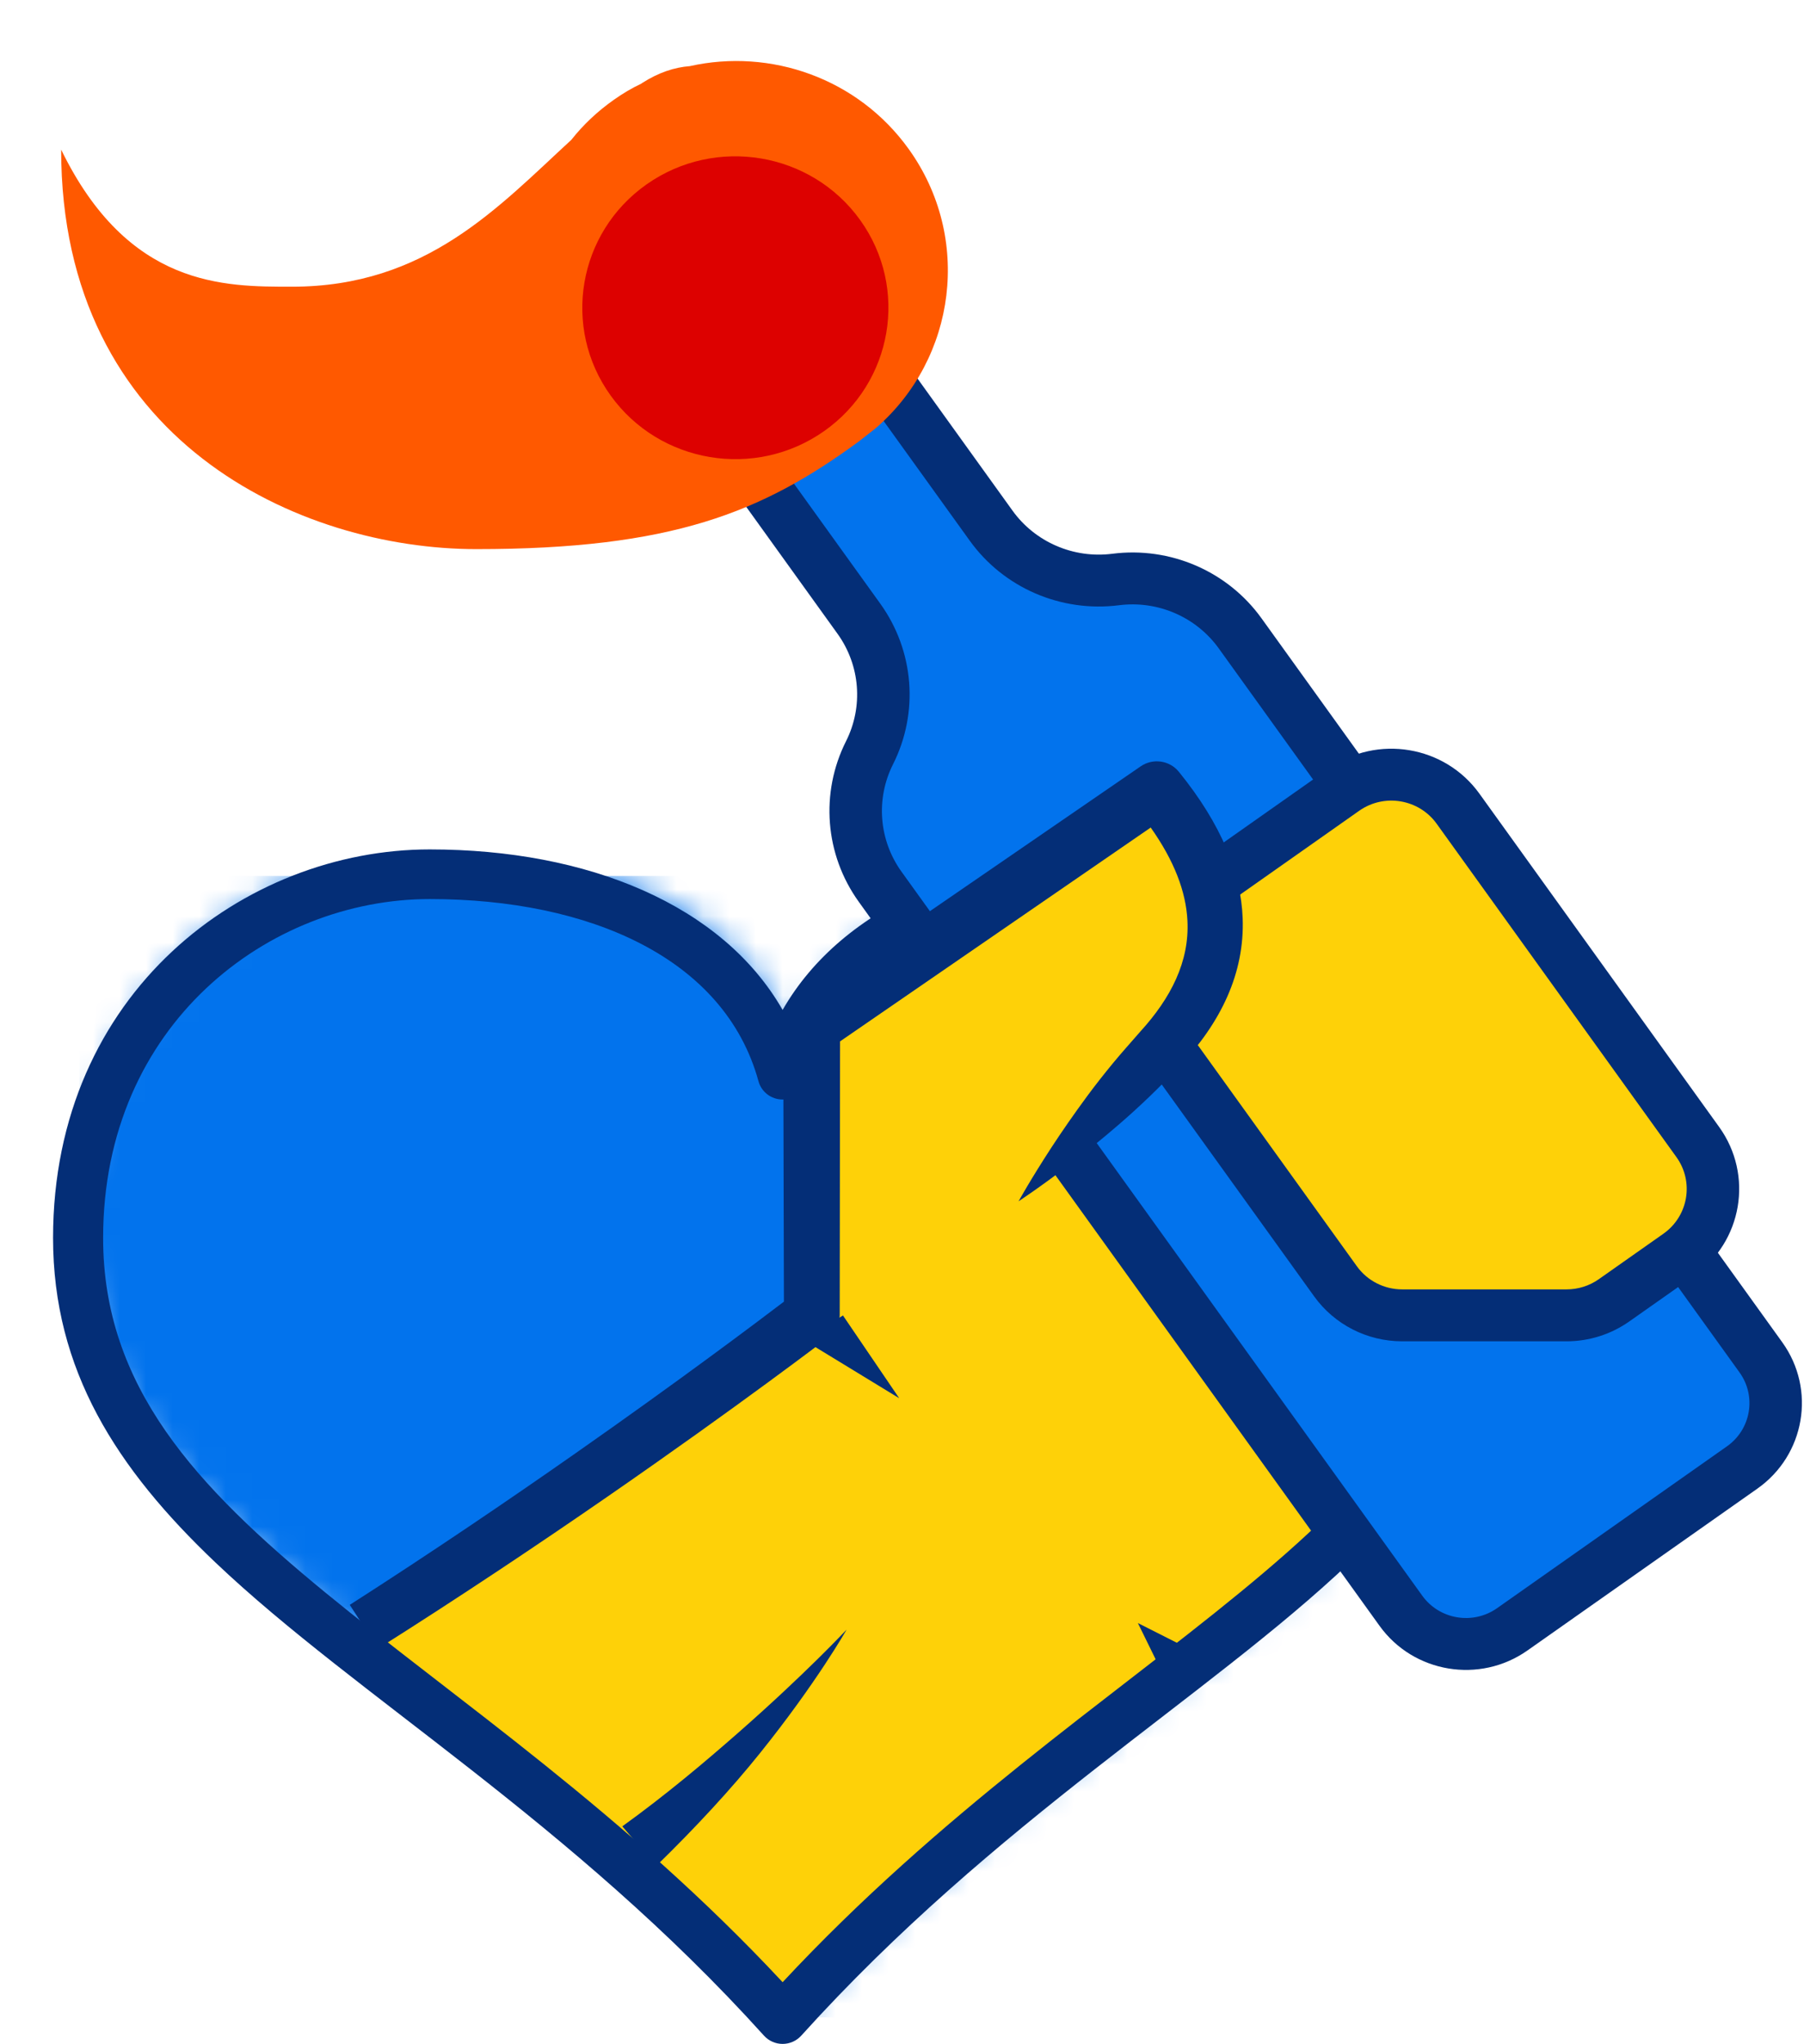 <svg width="68" height="77" viewBox="0 0 68 77" fill="none" xmlns="http://www.w3.org/2000/svg">
<mask id="mask0_4802_7758" style="mask-type:alpha" maskUnits="userSpaceOnUse" x="2" y="32" width="55" height="44">
<path fill-rule="evenodd" clip-rule="evenodd" d="M29.966 75.963C42.346 62.242 57 57.997 57 45.999C57 37.183 50.13 32.051 43.509 32.051C36.888 32.051 31.363 34.642 29.966 39.74C28.57 34.642 23.045 32.051 16.424 32.051C9.803 32.051 2.933 37.183 2.933 45.999C2.933 57.997 17.587 62.242 29.966 75.963Z" fill="#042E77"/>
</mask>
<g mask="url(#mask0_4802_7758)">
<rect x="3" y="33" width="52" height="43" fill="#0273ED"/>
</g>
<path fill-rule="evenodd" clip-rule="evenodd" d="M30.594 75.877C37.707 68.012 51.5 58.5 55.5 50.5C49 49 46.919 43.556 44 39.5C44.858 38.575 44.149 38.955 45.5 37.5C47.995 34.812 46.822 33.663 43.605 29.735L30.594 38.678L30.601 49.546C30.601 49.546 23.061 55.343 13.719 61.283C18.783 65.26 24.92 69.604 30.594 75.877Z" fill="#FED108"/>
<path fill-rule="evenodd" clip-rule="evenodd" d="M42.891 61.145L44.248 63.913L45.661 62.545L42.891 61.145Z" fill="#042E77"/>
<path fill-rule="evenodd" clip-rule="evenodd" d="M29.916 50.249L33.895 52.675L31.286 48.839L29.916 50.249Z" fill="#042E77"/>
<path fill-rule="evenodd" clip-rule="evenodd" d="M24.737 70.294C26.245 68.825 27.57 67.385 28.634 66.062C30.775 63.403 31.911 61.393 31.911 61.393C31.911 61.393 30.357 63.06 27.812 65.29C26.57 66.379 25.118 67.606 23.457 68.804L24.737 70.294Z" fill="#042E77"/>
<path fill-rule="evenodd" clip-rule="evenodd" d="M28.797 76.688C28.976 76.886 29.231 77 29.5 77C29.769 77 30.024 76.886 30.203 76.688C37.48 68.624 45.564 63.906 50.863 58.879C54.606 55.329 57 51.616 57 46.635C57 37.372 49.761 32 42.804 32C36.838 32 31.771 34.089 29.5 38.047C27.229 34.089 22.162 32 16.197 32C9.239 32 2 37.372 2 46.635C2 51.616 4.394 55.329 8.137 58.879C13.436 63.906 21.52 68.624 28.797 76.688ZM29.5 74.675C23.579 68.324 17.216 64.059 12.263 59.995C7.389 55.996 3.887 52.245 3.887 46.635C3.887 38.579 10.145 33.87 16.197 33.87C22.219 33.87 27.319 36.097 28.59 40.732C28.701 41.14 29.074 41.422 29.5 41.422C29.926 41.422 30.299 41.14 30.41 40.732C31.681 36.097 36.781 33.87 42.804 33.87C48.855 33.87 55.113 38.579 55.113 46.635C55.113 52.245 51.611 55.996 46.737 59.995C41.784 64.059 35.421 68.324 29.5 74.675Z" fill="#042E77"/>
<path fill-rule="evenodd" clip-rule="evenodd" d="M42.052 21.831C40.229 22.064 38.425 21.284 37.359 19.803C35.587 17.341 33.093 13.874 33.093 13.874L28.109 17.38C28.109 17.38 30.604 20.847 32.376 23.309C33.441 24.79 33.595 26.731 32.776 28.358C31.957 29.984 32.11 31.925 33.176 33.406C37.458 39.356 48.509 54.712 52.806 60.682C53.769 62.021 55.648 62.334 57.003 61.381C59.458 59.654 63.213 57.012 65.667 55.285C67.022 54.332 67.339 52.474 66.375 51.135C62.078 45.165 51.027 29.81 46.746 23.86C45.68 22.379 43.875 21.599 42.052 21.831Z" fill="#0273ED"/>
<path fill-rule="evenodd" clip-rule="evenodd" d="M41.926 20.862C40.465 21.048 39.019 20.423 38.165 19.236C36.393 16.774 33.898 13.307 33.898 13.307C33.582 12.867 32.964 12.765 32.519 13.078L27.536 16.584C27.091 16.897 26.987 17.507 27.303 17.947C27.303 17.947 29.799 21.414 31.57 23.876C32.424 25.063 32.547 26.618 31.891 27.922C30.909 29.872 31.093 32.199 32.37 33.973C36.653 39.923 47.703 55.279 52 61.249C53.28 63.028 55.777 63.444 57.576 62.178C60.031 60.451 63.786 57.809 66.241 56.082C68.04 54.816 68.461 52.347 67.181 50.568C62.884 44.598 51.833 29.243 47.551 23.293C46.274 21.518 44.111 20.583 41.926 20.862ZM42.179 22.801C43.639 22.615 45.086 23.24 45.94 24.427L65.569 51.702C66.217 52.601 66.004 53.849 65.094 54.489C62.64 56.216 58.885 58.858 56.43 60.585C55.52 61.225 54.258 61.014 53.611 60.115L33.982 32.84C33.128 31.653 33.005 30.098 33.661 28.794C34.643 26.844 34.459 24.517 33.182 22.742L29.488 17.61L32.86 15.238L36.554 20.37C37.831 22.145 39.993 23.079 42.179 22.801Z" fill="#042E77"/>
<path fill-rule="evenodd" clip-rule="evenodd" d="M26 2.492C29.042 1.811 32.338 2.945 34.256 5.619C36.645 8.949 36.054 13.492 33.016 16.127L32.376 16.628C28.714 19.317 25.301 20.687 17.957 20.687C11.304 20.687 2.305 16.618 2.305 5.637C4.839 10.837 8.458 10.801 11.006 10.801C16.061 10.801 18.768 7.811 21.535 5.269C21.982 4.703 22.521 4.194 23.142 3.757C23.472 3.524 23.814 3.32 24.169 3.153L24.228 3.113C24.825 2.735 25.418 2.536 26 2.492Z" fill="#FF5900"/>
<path fill-rule="evenodd" clip-rule="evenodd" d="M24.376 6.943C26.972 5.119 30.577 5.722 32.422 8.288C34.267 10.855 33.657 14.42 31.061 16.244C28.465 18.068 24.86 17.465 23.015 14.898C21.17 12.332 21.78 8.767 24.376 6.943Z" fill="#DD0100"/>
<path fill-rule="evenodd" clip-rule="evenodd" d="M54.958 30.465C53.971 29.093 52.046 28.772 50.658 29.748C47.255 32.143 41.598 36.123 41.598 36.123C41.598 36.123 47.926 44.915 50.341 48.272C50.92 49.075 51.856 49.553 52.853 49.553C54.658 49.553 57.545 49.553 59.05 49.553C59.691 49.553 60.315 49.356 60.837 48.988C61.472 48.541 62.395 47.892 63.272 47.275C64.66 46.299 64.984 44.396 63.996 43.024C61.597 39.689 57.358 33.8 54.958 30.465Z" fill="#FED108"/>
<path fill-rule="evenodd" clip-rule="evenodd" d="M55.764 29.898C54.46 28.087 51.918 27.663 50.085 28.952C46.681 31.347 41.025 35.326 41.025 35.326C40.58 35.64 40.476 36.25 40.792 36.69C40.792 36.69 47.12 45.482 49.536 48.839C50.3 49.9 51.536 50.531 52.853 50.531C54.658 50.531 57.545 50.531 59.05 50.531C59.896 50.531 60.721 50.27 61.411 49.785C62.046 49.338 62.968 48.689 63.846 48.072C65.678 46.783 66.106 44.269 64.802 42.457L55.764 29.898ZM54.153 31.032L63.191 43.591C63.862 44.523 63.641 45.816 62.699 46.479L60.264 48.192C59.91 48.441 59.485 48.575 59.05 48.575H52.854C52.176 48.575 51.54 48.251 51.147 47.705L42.977 36.353L51.232 30.545C52.174 29.882 53.482 30.1 54.153 31.032Z" fill="#042E77"/>
<path fill-rule="evenodd" clip-rule="evenodd" d="M13.719 61.282C23.061 55.342 30.601 49.545 30.601 49.545L30.594 38.678L43.605 29.734C46.822 33.662 46.209 36.839 43.714 39.527C41.218 42.214 38.394 45.256 38.394 45.256" fill="#FED108"/>
<path fill-rule="evenodd" clip-rule="evenodd" d="M14.254 62.105C17.399 60.119 20.342 58.149 22.865 56.406C27.886 52.937 31.246 50.366 31.246 50.366C31.503 50.169 31.652 49.866 31.652 49.545L31.665 39.232L43.375 31.176C44.262 32.431 44.704 33.59 44.759 34.682C44.838 36.224 44.137 37.597 42.982 38.863C42.644 39.253 42.291 39.642 41.959 40.045C41.62 40.456 41.296 40.867 40.991 41.279C40.477 41.975 40.025 42.629 39.639 43.219C38.847 44.432 38.394 45.256 38.394 45.256C38.394 45.256 39.186 44.739 40.34 43.856C40.903 43.425 41.523 42.925 42.18 42.358C42.569 42.023 42.956 41.669 43.341 41.3C43.719 40.939 44.081 40.557 44.445 40.191C46.023 38.522 46.919 36.66 46.841 34.592C46.779 32.914 46.06 31.075 44.433 29.072C44.082 28.643 43.456 28.555 42.997 28.87L29.983 37.808C29.694 38.006 29.522 38.331 29.523 38.678L29.549 49.037C28.521 49.819 25.621 52.001 21.689 54.752C19.197 56.497 16.291 58.47 13.184 60.46L14.254 62.105Z" fill="#042E77"/>
</svg>
